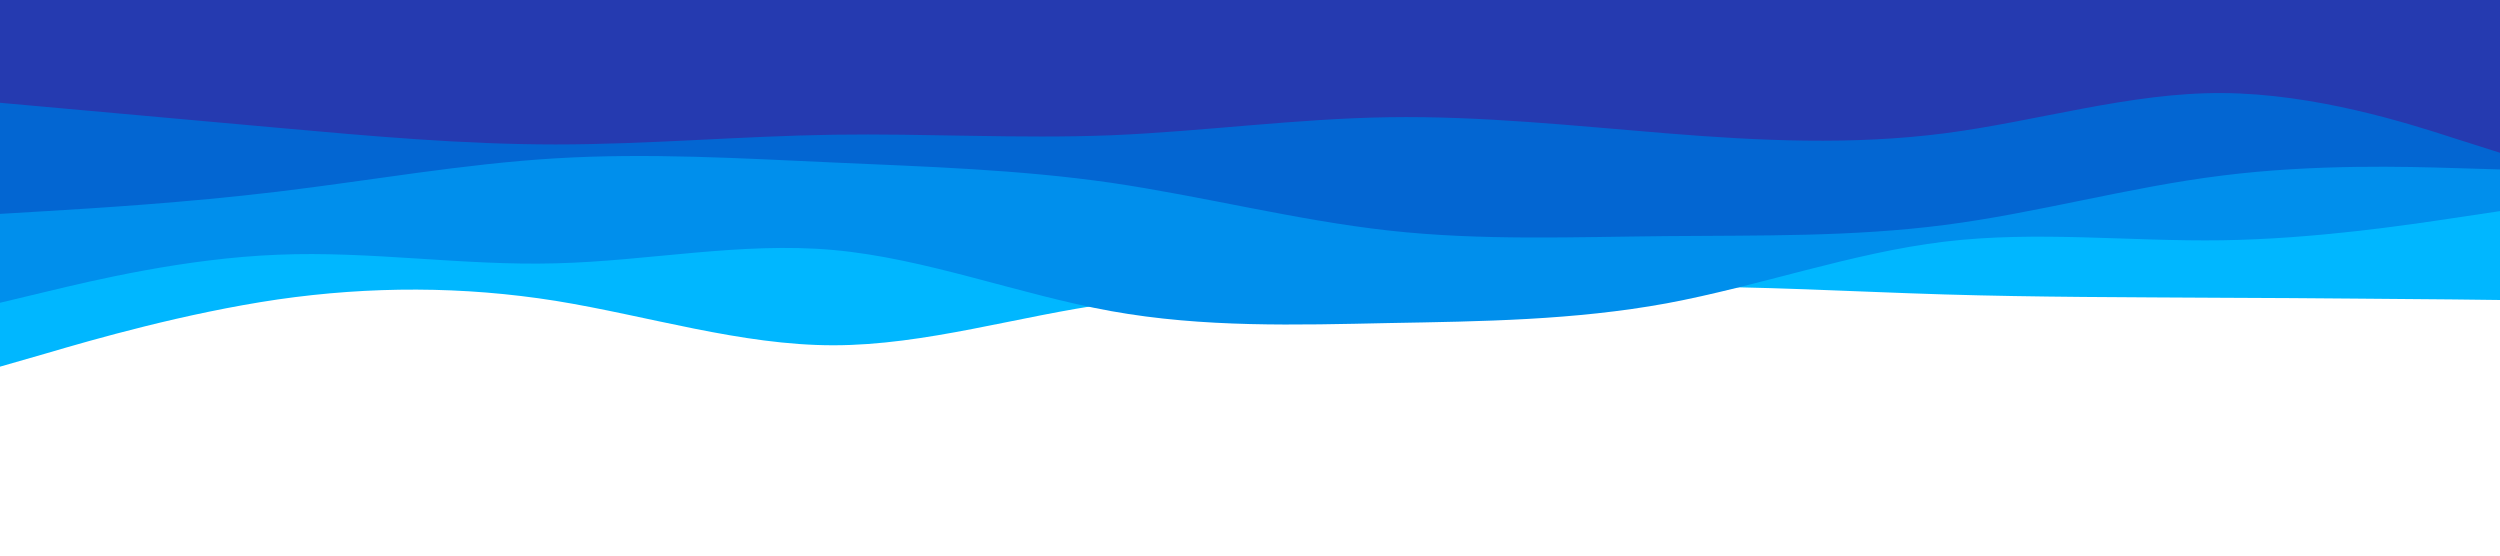 <svg id="visual" viewBox="0 0 900 200" width="900" height="200" xmlns="http://www.w3.org/2000/svg" xmlns:xlink="http://www.w3.org/1999/xlink" version="1.1"><path d="M0 132L16.7 127.2C33.3 122.3 66.7 112.7 100 107.8C133.3 103 166.7 103 200 108.3C233.3 113.7 266.7 124.3 300 124.3C333.3 124.3 366.7 113.7 400 109.2C433.3 104.7 466.7 106.3 500 106C533.3 105.7 566.7 103.3 600 103.2C633.3 103 666.7 105 700 106C733.3 107 766.7 107 800 107.2C833.3 107.3 866.7 107.7 883.3 107.8L900 108L900 0L883.3 0C866.7 0 833.3 0 800 0C766.7 0 733.3 0 700 0C666.7 0 633.3 0 600 0C566.7 0 533.3 0 500 0C466.7 0 433.3 0 400 0C366.7 0 333.3 0 300 0C266.7 0 233.3 0 200 0C166.7 0 133.3 0 100 0C66.7 0 33.3 0 16.7 0L0 0Z" fill="#00b7ff"></path><path d="M0 109L16.7 105C33.3 101 66.7 93 100 91.7C133.3 90.3 166.7 95.7 200 94.8C233.3 94 266.7 87 300 90C333.3 93 366.7 106 400 112C433.3 118 466.7 117 500 116.3C533.3 115.7 566.7 115.3 600 109.2C633.3 103 666.7 91 700 87C733.3 83 766.7 87 800 86.5C833.3 86 866.7 81 883.3 78.5L900 76L900 0L883.3 0C866.7 0 833.3 0 800 0C766.7 0 733.3 0 700 0C666.7 0 633.3 0 600 0C566.7 0 533.3 0 500 0C466.7 0 433.3 0 400 0C366.7 0 333.3 0 300 0C266.7 0 233.3 0 200 0C166.7 0 133.3 0 100 0C66.7 0 33.3 0 16.7 0L0 0Z" fill="#008fec"></path><path d="M0 77L16.7 76C33.3 75 66.7 73 100 69C133.3 65 166.7 59 200 57C233.3 55 266.7 57 300 58.5C333.3 60 366.7 61 400 65.8C433.3 70.7 466.7 79.3 500 83C533.3 86.7 566.7 85.3 600 85C633.3 84.7 666.7 85.3 700 81C733.3 76.7 766.7 67.3 800 63.2C833.3 59 866.7 60 883.3 60.5L900 61L900 0L883.3 0C866.7 0 833.3 0 800 0C766.7 0 733.3 0 700 0C666.7 0 633.3 0 600 0C566.7 0 533.3 0 500 0C466.7 0 433.3 0 400 0C366.7 0 333.3 0 300 0C266.7 0 233.3 0 200 0C166.7 0 133.3 0 100 0C66.7 0 33.3 0 16.7 0L0 0Z" fill="#0366d2"></path><path d="M0 37L16.7 38.5C33.3 40 66.7 43 100 46C133.3 49 166.7 52 200 52C233.3 52 266.7 49 300 48.5C333.3 48 366.7 50 400 48.7C433.3 47.3 466.7 42.7 500 42.2C533.3 41.7 566.7 45.3 600 48C633.3 50.7 666.7 52.3 700 48C733.3 43.7 766.7 33.3 800 33.5C833.3 33.7 866.7 44.3 883.3 49.7L900 55L900 0L883.3 0C866.7 0 833.3 0 800 0C766.7 0 733.3 0 700 0C666.7 0 633.3 0 600 0C566.7 0 533.3 0 500 0C466.7 0 433.3 0 400 0C366.7 0 333.3 0 300 0C266.7 0 233.3 0 200 0C166.7 0 133.3 0 100 0C66.7 0 33.3 0 16.7 0L0 0Z" fill="#253ab0"></path></svg>